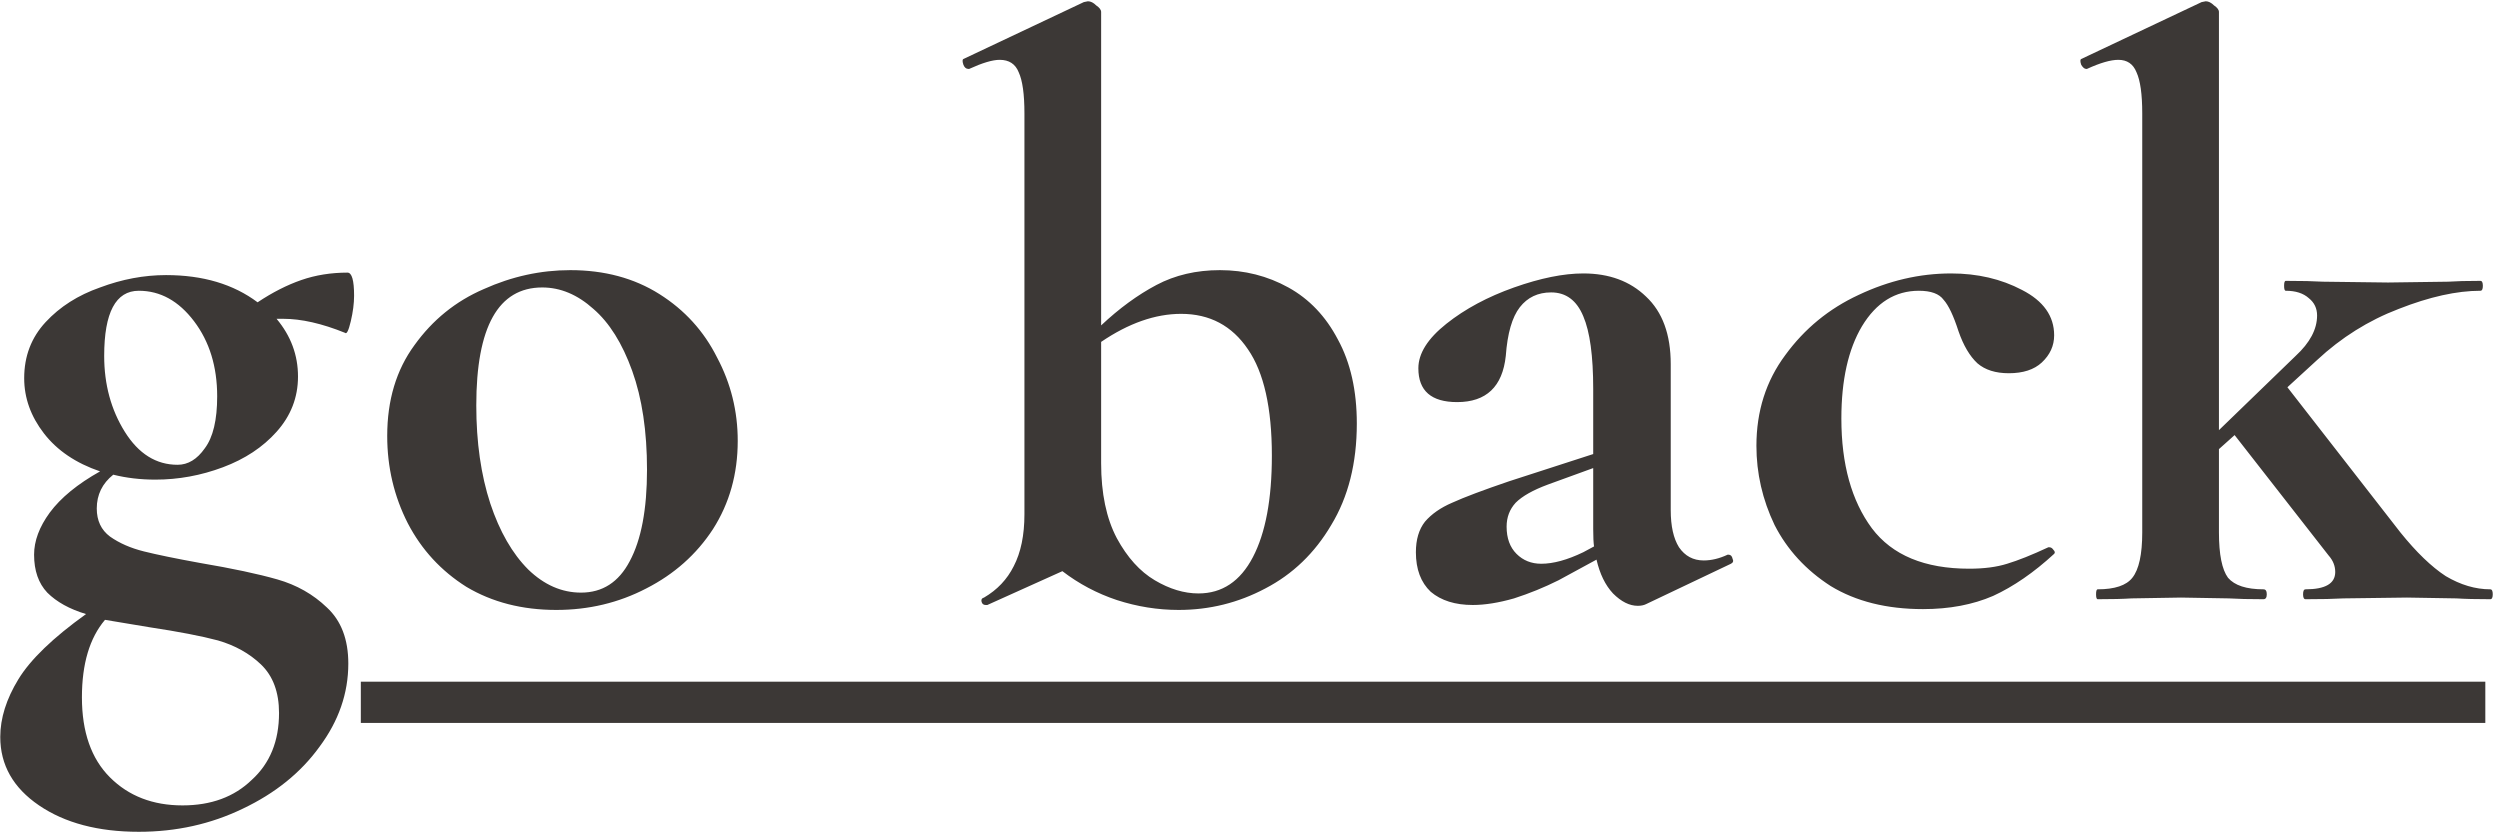 <svg width="194" height="65" viewBox="0 0 194 65" fill="none" xmlns="http://www.w3.org/2000/svg">
<path d="M15.509 43.683C18.026 44.11 20.032 44.536 21.525 44.963C23.018 45.39 24.298 46.115 25.365 47.139C26.474 48.163 27.029 49.614 27.029 51.491C27.029 53.795 26.282 55.95 24.789 57.955C23.338 59.961 21.354 61.56 18.837 62.755C16.362 63.95 13.674 64.547 10.773 64.547C7.616 64.547 5.034 63.864 3.029 62.499C1.024 61.134 0.021 59.363 0.021 57.187C0.021 55.736 0.49 54.243 1.429 52.707C2.368 51.171 4.117 49.486 6.677 47.651C5.397 47.267 4.394 46.712 3.669 45.987C2.986 45.262 2.645 44.281 2.645 43.043C2.645 41.977 3.05 40.889 3.861 39.779C4.714 38.627 6.016 37.56 7.765 36.579C5.888 35.939 4.437 34.958 3.413 33.635C2.389 32.312 1.877 30.883 1.877 29.347C1.877 27.64 2.432 26.19 3.541 24.995C4.65 23.8 6.058 22.904 7.765 22.307C9.472 21.667 11.178 21.347 12.885 21.347C15.744 21.347 18.112 22.051 19.989 23.459C21.141 22.691 22.272 22.115 23.381 21.731C24.49 21.347 25.685 21.155 26.965 21.155C27.306 21.155 27.477 21.753 27.477 22.947C27.477 23.544 27.392 24.206 27.221 24.931C27.05 25.657 26.901 25.955 26.773 25.827C24.981 25.102 23.381 24.739 21.973 24.739H21.461C22.57 26.062 23.125 27.555 23.125 29.219C23.125 30.84 22.57 32.27 21.461 33.507C20.394 34.702 19.008 35.619 17.301 36.259C15.594 36.899 13.845 37.219 12.053 37.219C10.901 37.219 9.813 37.091 8.789 36.835C7.936 37.518 7.509 38.392 7.509 39.459C7.509 40.398 7.85 41.123 8.533 41.635C9.258 42.147 10.133 42.531 11.157 42.787C12.181 43.043 13.632 43.342 15.509 43.683ZM10.773 22.563C8.981 22.563 8.085 24.248 8.085 27.619C8.085 29.838 8.618 31.8 9.685 33.507C10.752 35.214 12.117 36.067 13.781 36.067C14.592 36.067 15.296 35.641 15.893 34.787C16.533 33.934 16.853 32.59 16.853 30.755C16.853 28.451 16.256 26.51 15.061 24.931C13.866 23.352 12.437 22.563 10.773 22.563ZM14.165 62.499C16.384 62.499 18.176 61.838 19.541 60.515C20.949 59.235 21.653 57.507 21.653 55.331C21.653 53.71 21.184 52.451 20.245 51.555C19.349 50.702 18.24 50.083 16.917 49.699C15.637 49.358 13.866 49.017 11.605 48.675L8.149 48.099C6.954 49.507 6.357 51.513 6.357 54.115C6.357 56.803 7.082 58.873 8.533 60.323C9.984 61.774 11.861 62.499 14.165 62.499ZM43.168 47.331C40.523 47.331 38.197 46.734 36.192 45.539C34.229 44.302 32.715 42.659 31.648 40.611C30.581 38.52 30.048 36.259 30.048 33.827C30.048 31.054 30.752 28.707 32.16 26.787C33.568 24.825 35.36 23.374 37.536 22.435C39.712 21.454 41.952 20.963 44.256 20.963C46.901 20.963 49.205 21.582 51.168 22.819C53.131 24.056 54.624 25.699 55.648 27.747C56.715 29.753 57.248 31.907 57.248 34.211C57.248 36.771 56.608 39.054 55.328 41.059C54.048 43.022 52.32 44.558 50.144 45.667C48.011 46.776 45.685 47.331 43.168 47.331ZM45.088 45.987C46.752 45.987 48.011 45.176 48.864 43.555C49.76 41.891 50.208 39.523 50.208 36.451C50.208 33.465 49.824 30.904 49.056 28.771C48.288 26.638 47.285 25.038 46.048 23.971C44.811 22.862 43.488 22.307 42.08 22.307C38.667 22.307 36.96 25.358 36.96 31.459C36.96 34.318 37.323 36.856 38.048 39.075C38.773 41.251 39.755 42.958 40.992 44.195C42.229 45.39 43.595 45.987 45.088 45.987ZM94.665 20.963C96.585 20.963 98.355 21.411 99.977 22.307C101.598 23.203 102.878 24.547 103.817 26.339C104.798 28.131 105.289 30.307 105.289 32.867C105.289 35.939 104.627 38.563 103.305 40.739C102.025 42.915 100.318 44.558 98.184 45.667C96.094 46.776 93.854 47.331 91.465 47.331C89.843 47.331 88.243 47.075 86.665 46.563C85.129 46.051 83.721 45.304 82.441 44.323L76.617 46.947H76.489C76.318 46.947 76.211 46.862 76.168 46.691C76.126 46.52 76.19 46.414 76.361 46.371C77.385 45.774 78.153 44.963 78.665 43.939C79.219 42.873 79.496 41.529 79.496 39.907V8.803C79.496 7.31 79.347 6.243 79.049 5.603C78.793 4.963 78.302 4.643 77.576 4.643C77.022 4.643 76.233 4.878 75.209 5.347H75.144C74.974 5.347 74.846 5.241 74.76 5.027C74.675 4.771 74.675 4.622 74.76 4.579L84.105 0.163L84.424 0.099C84.638 0.099 84.851 0.206 85.064 0.419C85.32 0.59 85.448 0.761 85.448 0.931V25.251C86.856 23.928 88.286 22.883 89.737 22.115C91.187 21.347 92.83 20.963 94.665 20.963ZM93.001 46.051C94.835 46.051 96.243 45.112 97.225 43.235C98.206 41.358 98.697 38.734 98.697 35.363C98.697 31.651 98.078 28.899 96.841 27.107C95.603 25.273 93.875 24.355 91.656 24.355C89.651 24.355 87.582 25.081 85.448 26.531V35.939C85.448 38.286 85.854 40.227 86.665 41.763C87.475 43.257 88.457 44.344 89.609 45.027C90.76 45.71 91.891 46.051 93.001 46.051ZM134.129 43.043C134.299 43.043 134.406 43.15 134.449 43.363C134.534 43.534 134.491 43.662 134.321 43.747L127.729 46.883C127.558 46.968 127.345 47.011 127.089 47.011C126.449 47.011 125.809 46.691 125.169 46.051C124.571 45.411 124.145 44.536 123.889 43.427L120.945 45.027C119.835 45.582 118.683 46.051 117.489 46.435C116.294 46.776 115.227 46.947 114.289 46.947C112.923 46.947 111.835 46.606 111.025 45.923C110.257 45.198 109.873 44.174 109.873 42.851C109.873 41.87 110.107 41.081 110.577 40.483C111.089 39.886 111.793 39.395 112.689 39.011C113.627 38.584 115.099 38.03 117.105 37.347L123.633 35.235V30.179C123.633 27.619 123.377 25.742 122.865 24.547C122.353 23.31 121.521 22.691 120.369 22.691C119.345 22.691 118.534 23.075 117.937 23.843C117.339 24.611 116.977 25.87 116.849 27.619C116.593 30.009 115.334 31.203 113.073 31.203C111.067 31.203 110.065 30.328 110.065 28.579C110.065 27.427 110.79 26.275 112.241 25.123C113.691 23.971 115.441 23.032 117.489 22.307C119.537 21.582 121.329 21.219 122.865 21.219C124.87 21.219 126.491 21.817 127.729 23.011C129.009 24.206 129.649 25.955 129.649 28.259V39.587C129.649 40.825 129.862 41.785 130.289 42.467C130.758 43.15 131.398 43.491 132.209 43.491C132.806 43.491 133.425 43.342 134.065 43.043H134.129ZM123.697 42.403C123.654 42.105 123.633 41.657 123.633 41.059V36.323L120.113 37.603C118.961 38.03 118.129 38.499 117.617 39.011C117.147 39.523 116.913 40.142 116.913 40.867C116.913 41.763 117.169 42.467 117.681 42.979C118.193 43.491 118.833 43.747 119.601 43.747C120.539 43.747 121.627 43.449 122.865 42.851L123.697 42.403ZM149.226 47.267C146.41 47.267 144.021 46.67 142.058 45.475C140.138 44.238 138.687 42.659 137.706 40.739C136.767 38.776 136.298 36.728 136.298 34.595C136.298 31.907 137.045 29.561 138.538 27.555C140.031 25.507 141.93 23.95 144.234 22.883C146.581 21.774 148.97 21.219 151.402 21.219C153.45 21.219 155.285 21.646 156.906 22.499C158.57 23.352 159.402 24.526 159.402 26.019C159.402 26.83 159.082 27.534 158.442 28.131C157.845 28.686 156.991 28.963 155.882 28.963C154.858 28.963 154.047 28.707 153.45 28.195C152.853 27.64 152.362 26.808 151.978 25.699C151.594 24.505 151.21 23.694 150.826 23.267C150.485 22.798 149.845 22.563 148.906 22.563C147.071 22.563 145.599 23.48 144.49 25.315C143.423 27.107 142.89 29.497 142.89 32.483C142.89 36.025 143.679 38.862 145.258 40.995C146.837 43.086 149.354 44.131 152.81 44.131C153.962 44.131 154.943 44.003 155.754 43.747C156.607 43.491 157.674 43.065 158.954 42.467H159.018C159.146 42.467 159.253 42.531 159.338 42.659C159.466 42.787 159.487 42.894 159.402 42.979C157.823 44.43 156.245 45.518 154.666 46.243C153.087 46.926 151.274 47.267 149.226 47.267ZM193.246 45.731C193.374 45.731 193.438 45.859 193.438 46.115C193.438 46.371 193.374 46.499 193.246 46.499C192.136 46.499 191.262 46.478 190.622 46.435L186.782 46.371L181.854 46.435C181.128 46.478 180.147 46.499 178.91 46.499C178.782 46.499 178.718 46.371 178.718 46.115C178.718 45.859 178.782 45.731 178.91 45.731C180.446 45.731 181.214 45.283 181.214 44.387C181.214 43.918 181.043 43.491 180.702 43.107L173.406 33.763L172.19 34.851V41.315C172.19 43.022 172.424 44.195 172.894 44.835C173.406 45.432 174.323 45.731 175.646 45.731C175.816 45.731 175.902 45.859 175.902 46.115C175.902 46.371 175.816 46.499 175.646 46.499C174.536 46.499 173.64 46.478 172.958 46.435L169.246 46.371L165.406 46.435C164.766 46.478 163.891 46.499 162.782 46.499C162.696 46.499 162.654 46.371 162.654 46.115C162.654 45.859 162.696 45.731 162.782 45.731C164.104 45.731 165 45.432 165.47 44.835C165.982 44.195 166.238 43.022 166.238 41.315V8.803C166.238 7.31 166.088 6.243 165.79 5.603C165.534 4.963 165.064 4.643 164.382 4.643C163.784 4.643 162.974 4.878 161.95 5.347H161.886C161.758 5.347 161.63 5.241 161.502 5.027C161.416 4.771 161.416 4.622 161.502 4.579L170.845 0.163L171.166 0.099C171.379 0.099 171.592 0.206 171.806 0.419C172.062 0.59 172.19 0.761 172.19 0.931V33.379L178.142 27.619C179.251 26.595 179.806 25.55 179.806 24.483C179.806 23.928 179.592 23.48 179.166 23.139C178.739 22.755 178.142 22.563 177.374 22.563C177.288 22.563 177.246 22.435 177.246 22.179C177.246 21.923 177.288 21.795 177.374 21.795C178.611 21.795 179.571 21.817 180.253 21.859L185.31 21.923L189.982 21.859C190.579 21.817 191.411 21.795 192.478 21.795C192.606 21.795 192.67 21.923 192.67 22.179C192.67 22.435 192.606 22.563 192.478 22.563C190.643 22.563 188.531 23.032 186.142 23.971C183.795 24.867 181.683 26.19 179.806 27.939L177.502 30.051L186.27 41.315C187.507 42.851 188.68 43.982 189.79 44.707C190.942 45.39 192.094 45.731 193.246 45.731Z" fill="#3C3836"/>
<path d="M28 52.899H192.861V56.099H28V52.899Z" fill="#3C3836"/>
</svg>
